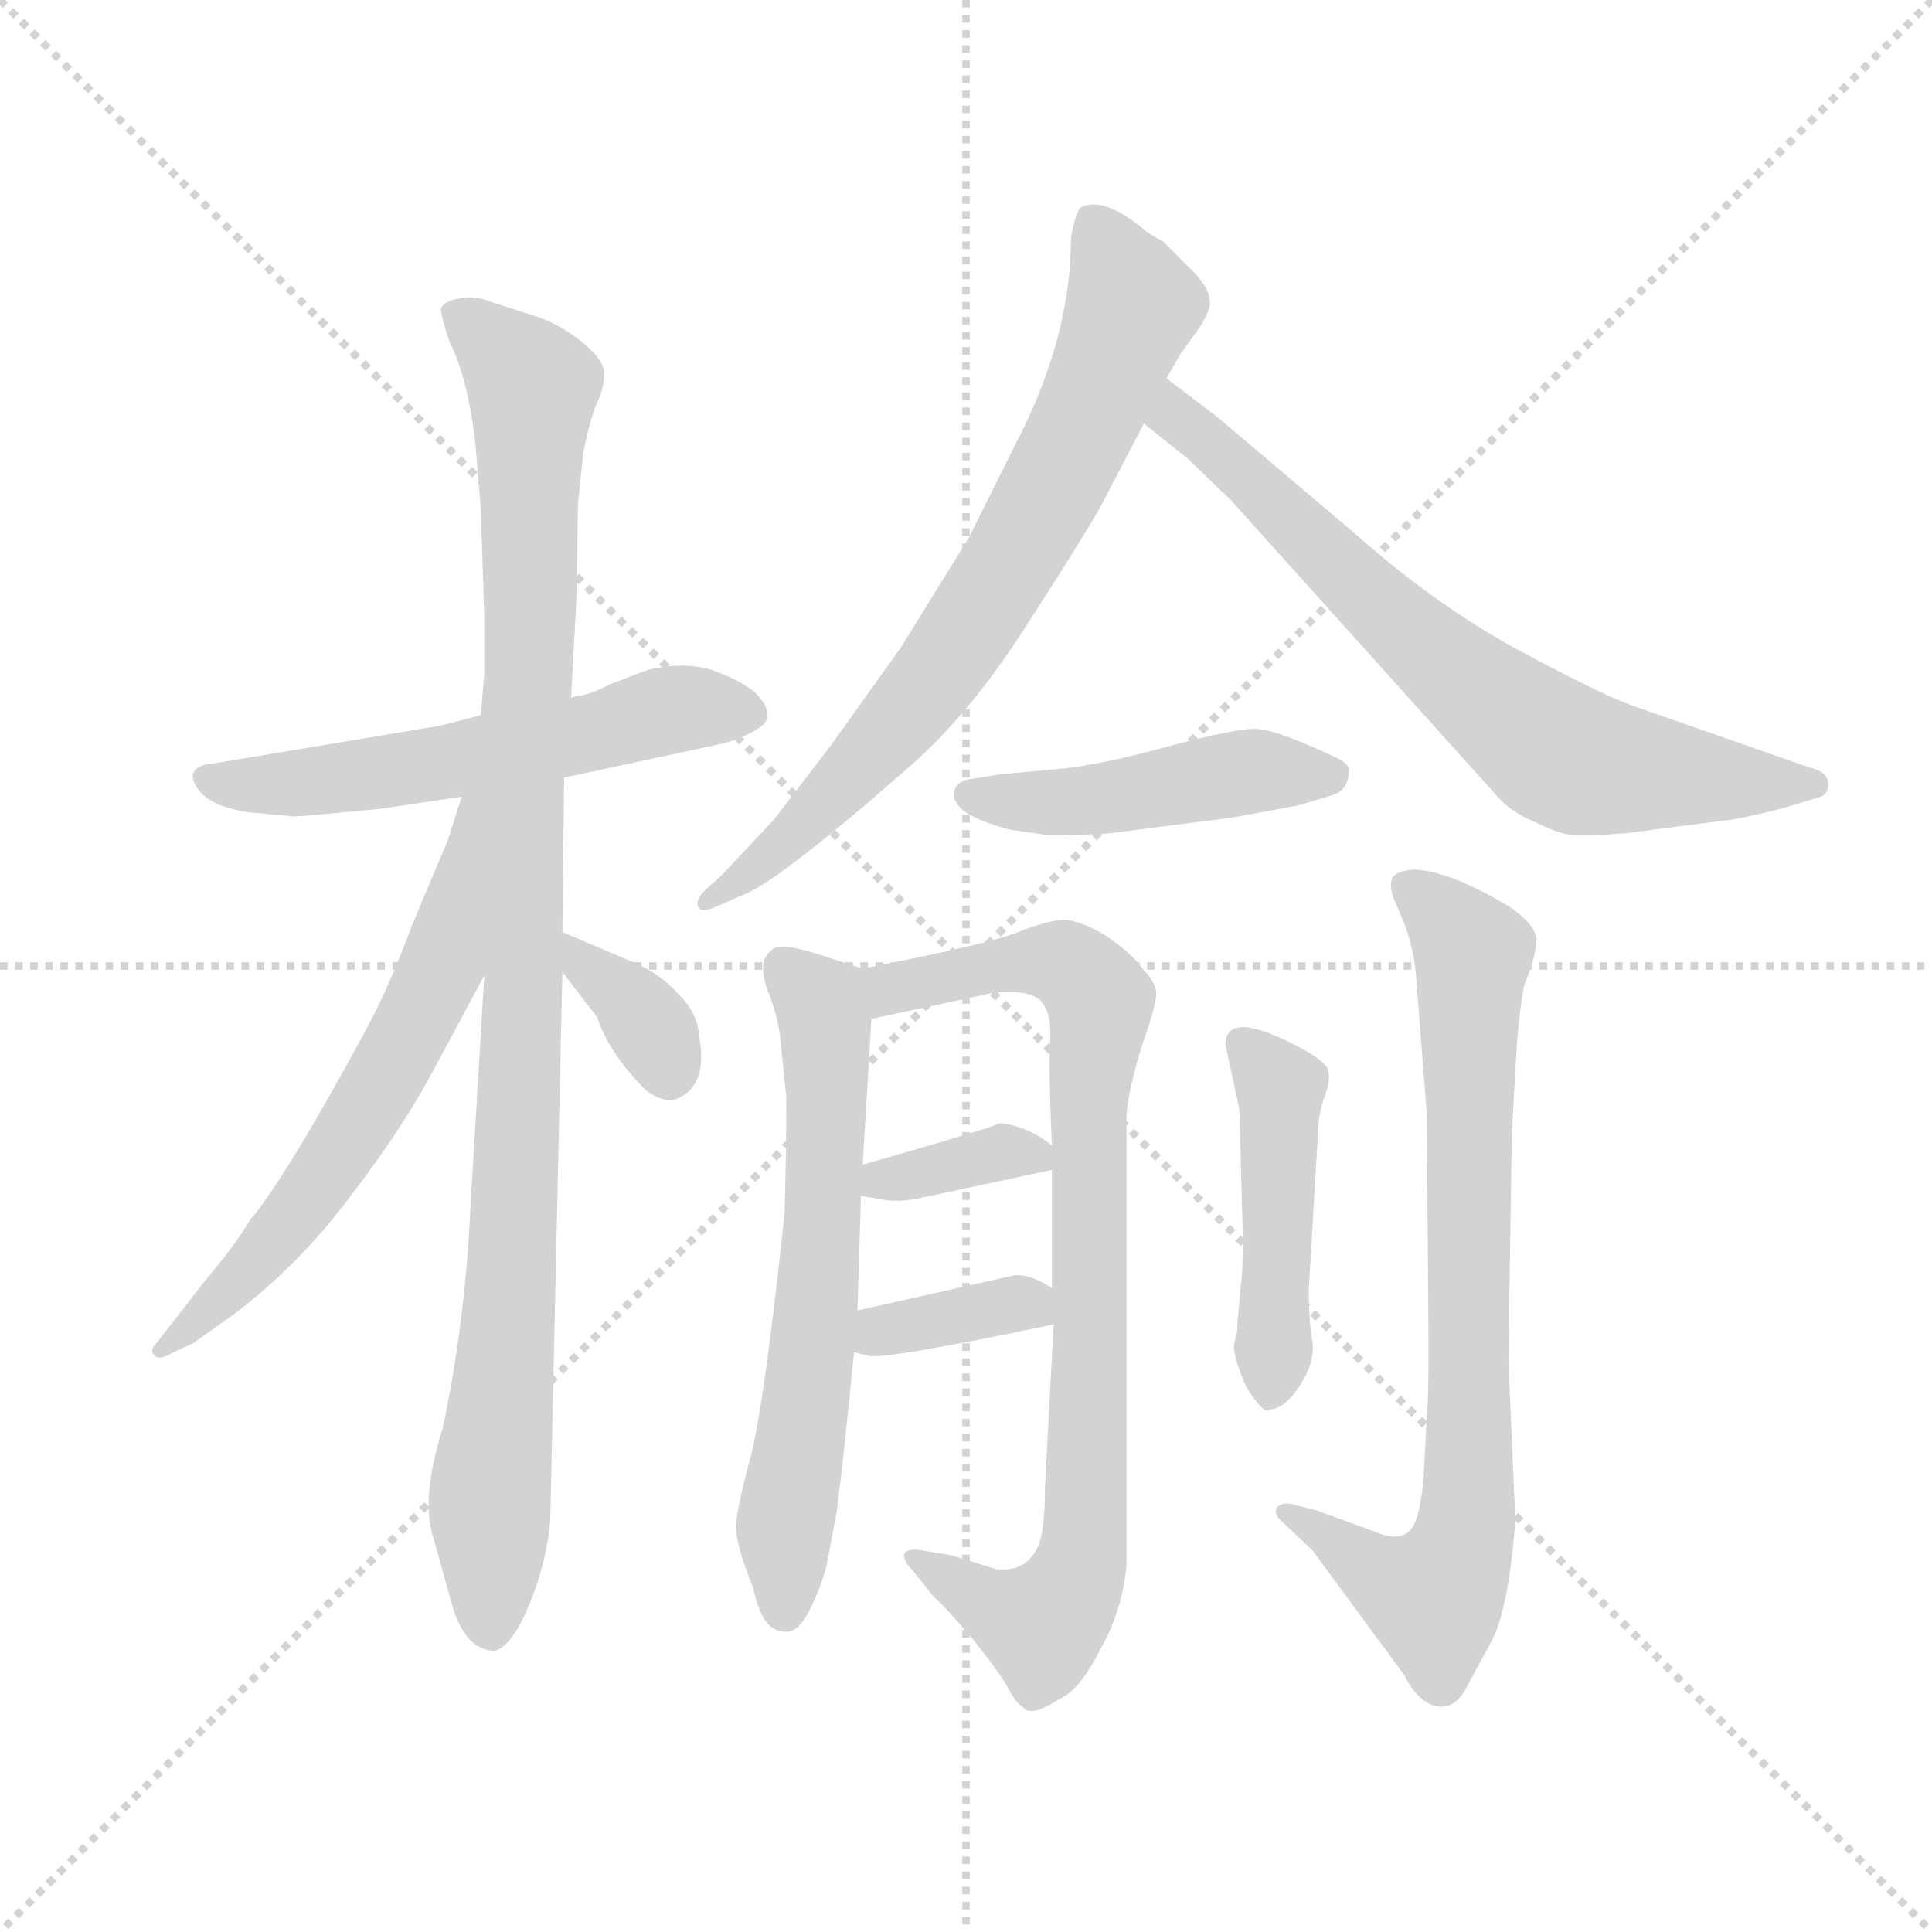 <svg version="1.1" viewBox="0 0 1024 1024" xmlns="http://www.w3.org/2000/svg">
  <g stroke="lightgray" stroke-dasharray="1,1" stroke-width="1" transform="scale(4, 4)">
    <line x1="0" y1="0" x2="256" y2="256"></line>
    <line x1="256" y1="0" x2="0" y2="256"></line>
    <line x1="128" y1="0" x2="128" y2="256"></line>
    <line x1="0" y1="128" x2="256" y2="128"></line>
  </g>
  <g transform="scale(0.92, -0.92) translate(60, -830)">
    <style type="text/css">
      
        @keyframes keyframes0 {
          from {
            stroke: blue;
            stroke-dashoffset: 572;
            stroke-width: 128;
          }
          65% {
            animation-timing-function: step-end;
            stroke: blue;
            stroke-dashoffset: 0;
            stroke-width: 128;
          }
          to {
            stroke: black;
            stroke-width: 1024;
          }
        }
        #make-me-a-hanzi-animation-0 {
          animation: keyframes0 0.715s both;
          animation-delay: 0s;
          animation-timing-function: linear;
        }
      
        @keyframes keyframes1 {
          from {
            stroke: blue;
            stroke-dashoffset: 1035;
            stroke-width: 128;
          }
          77% {
            animation-timing-function: step-end;
            stroke: blue;
            stroke-dashoffset: 0;
            stroke-width: 128;
          }
          to {
            stroke: black;
            stroke-width: 1024;
          }
        }
        #make-me-a-hanzi-animation-1 {
          animation: keyframes1 1.092s both;
          animation-delay: 0.715s;
          animation-timing-function: linear;
        }
      
        @keyframes keyframes2 {
          from {
            stroke: blue;
            stroke-dashoffset: 626;
            stroke-width: 128;
          }
          67% {
            animation-timing-function: step-end;
            stroke: blue;
            stroke-dashoffset: 0;
            stroke-width: 128;
          }
          to {
            stroke: black;
            stroke-width: 1024;
          }
        }
        #make-me-a-hanzi-animation-2 {
          animation: keyframes2 0.759s both;
          animation-delay: 1.808s;
          animation-timing-function: linear;
        }
      
        @keyframes keyframes3 {
          from {
            stroke: blue;
            stroke-dashoffset: 353;
            stroke-width: 128;
          }
          53% {
            animation-timing-function: step-end;
            stroke: blue;
            stroke-dashoffset: 0;
            stroke-width: 128;
          }
          to {
            stroke: black;
            stroke-width: 1024;
          }
        }
        #make-me-a-hanzi-animation-3 {
          animation: keyframes3 0.537s both;
          animation-delay: 2.567s;
          animation-timing-function: linear;
        }
      
        @keyframes keyframes4 {
          from {
            stroke: blue;
            stroke-dashoffset: 738;
            stroke-width: 128;
          }
          71% {
            animation-timing-function: step-end;
            stroke: blue;
            stroke-dashoffset: 0;
            stroke-width: 128;
          }
          to {
            stroke: black;
            stroke-width: 1024;
          }
        }
        #make-me-a-hanzi-animation-4 {
          animation: keyframes4 0.851s both;
          animation-delay: 3.104s;
          animation-timing-function: linear;
        }
      
        @keyframes keyframes5 {
          from {
            stroke: blue;
            stroke-dashoffset: 712;
            stroke-width: 128;
          }
          70% {
            animation-timing-function: step-end;
            stroke: blue;
            stroke-dashoffset: 0;
            stroke-width: 128;
          }
          to {
            stroke: black;
            stroke-width: 1024;
          }
        }
        #make-me-a-hanzi-animation-5 {
          animation: keyframes5 0.829s both;
          animation-delay: 3.955s;
          animation-timing-function: linear;
        }
      
        @keyframes keyframes6 {
          from {
            stroke: blue;
            stroke-dashoffset: 466;
            stroke-width: 128;
          }
          60% {
            animation-timing-function: step-end;
            stroke: blue;
            stroke-dashoffset: 0;
            stroke-width: 128;
          }
          to {
            stroke: black;
            stroke-width: 1024;
          }
        }
        #make-me-a-hanzi-animation-6 {
          animation: keyframes6 0.629s both;
          animation-delay: 4.785s;
          animation-timing-function: linear;
        }
      
        @keyframes keyframes7 {
          from {
            stroke: blue;
            stroke-dashoffset: 636;
            stroke-width: 128;
          }
          67% {
            animation-timing-function: step-end;
            stroke: blue;
            stroke-dashoffset: 0;
            stroke-width: 128;
          }
          to {
            stroke: black;
            stroke-width: 1024;
          }
        }
        #make-me-a-hanzi-animation-7 {
          animation: keyframes7 0.768s both;
          animation-delay: 5.414s;
          animation-timing-function: linear;
        }
      
        @keyframes keyframes8 {
          from {
            stroke: blue;
            stroke-dashoffset: 848;
            stroke-width: 128;
          }
          73% {
            animation-timing-function: step-end;
            stroke: blue;
            stroke-dashoffset: 0;
            stroke-width: 128;
          }
          to {
            stroke: black;
            stroke-width: 1024;
          }
        }
        #make-me-a-hanzi-animation-8 {
          animation: keyframes8 0.94s both;
          animation-delay: 6.181s;
          animation-timing-function: linear;
        }
      
        @keyframes keyframes9 {
          from {
            stroke: blue;
            stroke-dashoffset: 356;
            stroke-width: 128;
          }
          54% {
            animation-timing-function: step-end;
            stroke: blue;
            stroke-dashoffset: 0;
            stroke-width: 128;
          }
          to {
            stroke: black;
            stroke-width: 1024;
          }
        }
        #make-me-a-hanzi-animation-9 {
          animation: keyframes9 0.54s both;
          animation-delay: 7.121s;
          animation-timing-function: linear;
        }
      
        @keyframes keyframes10 {
          from {
            stroke: blue;
            stroke-dashoffset: 356;
            stroke-width: 128;
          }
          54% {
            animation-timing-function: step-end;
            stroke: blue;
            stroke-dashoffset: 0;
            stroke-width: 128;
          }
          to {
            stroke: black;
            stroke-width: 1024;
          }
        }
        #make-me-a-hanzi-animation-10 {
          animation: keyframes10 0.54s both;
          animation-delay: 7.661s;
          animation-timing-function: linear;
        }
      
        @keyframes keyframes11 {
          from {
            stroke: blue;
            stroke-dashoffset: 463;
            stroke-width: 128;
          }
          60% {
            animation-timing-function: step-end;
            stroke: blue;
            stroke-dashoffset: 0;
            stroke-width: 128;
          }
          to {
            stroke: black;
            stroke-width: 1024;
          }
        }
        #make-me-a-hanzi-animation-11 {
          animation: keyframes11 0.627s both;
          animation-delay: 8.201s;
          animation-timing-function: linear;
        }
      
        @keyframes keyframes12 {
          from {
            stroke: blue;
            stroke-dashoffset: 783;
            stroke-width: 128;
          }
          72% {
            animation-timing-function: step-end;
            stroke: blue;
            stroke-dashoffset: 0;
            stroke-width: 128;
          }
          to {
            stroke: black;
            stroke-width: 1024;
          }
        }
        #make-me-a-hanzi-animation-12 {
          animation: keyframes12 0.887s both;
          animation-delay: 8.828s;
          animation-timing-function: linear;
        }
      
    </style>
    
      <path d="M 217 418 L 194 412 L 62 390 Q 56 390 52 386 Q 49 381 56 373 Q 64 365 83 362 L 106 360 Q 106 359 127 361 L 159 364 L 206 371 L 265 382 L 358 402 Q 382 410 382 417 Q 383 423 375 431 Q 367 438 350 444 Q 334 449 313 444 L 292 436 Q 278 429 272 429 L 269 428 L 217 418 Z" fill="lightgray"></path>
    
      <path d="M 219 442 L 217 418 L 219 268 L 211 134 Q 208 68 195 7 Q 182 -34 190 -57 L 200 -93 Q 207 -119 223 -121 Q 230 -122 239 -107 Q 254 -78 257 -46 L 264 270 L 264 293 L 265 382 L 269 428 L 272 483 L 273 540 L 276 569 Q 280 589 284 598 Q 288 606 288 615 Q 288 623 274 634 Q 261 644 248 648 L 223 656 Q 214 660 204 658 Q 195 656 194 652 Q 194 648 199 633 Q 210 611 214 573 L 217 537 L 219 474 L 219 442 Z" fill="lightgray"></path>
    
      <path d="M 206 371 L 198 346 L 177 296 Q 164 261 151 237 Q 105 152 84 127 Q 75 112 58 92 L 30 56 Q 26 52 29 49 Q 32 46 40 51 L 51 56 L 75 73 Q 113 102 142 141 Q 172 180 190 214 L 219 268 C 289 398 215 400 206 371 Z" fill="lightgray"></path>
    
      <path d="M 264 270 L 284 244 Q 291 223 312 202 Q 320 196 327 196 Q 348 202 343 232 Q 342 246 332 256 Q 321 269 304 276 L 264 293 C 238 304 246 294 264 270 Z" fill="lightgray"></path>
    
      <path d="M 574 538 L 599 586 L 612 612 L 620 626 L 628 637 Q 635 646 637 654 Q 638 663 627 674 L 610 691 Q 604 694 600 697 Q 575 718 562 710 Q 559 705 557 693 Q 557 640 530 584 L 498 520 L 459 457 L 419 401 L 386 358 L 356 326 L 346 317 Q 341 312 342 308 Q 343 304 351 307 L 367 314 Q 387 321 459 384 Q 496 415 529 466 Q 562 517 574 538 Z" fill="lightgray"></path>
    
      <path d="M 599 586 L 624 566 L 649 542 L 801 373 Q 809 363 823 357 Q 837 350 845 349 Q 853 348 877 350 L 939 358 Q 959 362 969 365 L 989 371 Q 992 372 993 376 Q 995 385 982 388 L 879 424 Q 860 431 812 457 Q 765 483 719 524 L 641 590 L 612 612 C 588 630 576 605 599 586 Z" fill="lightgray"></path>
    
      <path d="M 517 384 L 498 381 Q 492 380 490 375 Q 488 369 495 363 Q 503 357 522 352 L 543 349 Q 550 348 580 350 L 650 359 L 688 366 L 708 372 Q 717 375 717 386 Q 718 389 711 393 Q 677 409 665 410 Q 654 411 613 400 Q 573 389 550 387 L 517 384 Z" fill="lightgray"></path>
    
      <path d="M 437 159 L 442 243 C 444 270 444 270 437 272 L 409 281 Q 389 287 385 283 Q 376 277 382 260 Q 389 243 390 227 L 393 198 Q 393 165 392 131 Q 380 18 372 -11 Q 364 -41 364 -50 Q 364 -60 374 -85 Q 379 -110 392 -110 Q 398 -111 404 -102 Q 411 -90 416 -73 L 422 -41 Q 426 -11 432 51 L 434 75 L 436 141 L 437 159 Z" fill="lightgray"></path>
    
      <path d="M 442 243 L 512 258 Q 532 260 539 254 Q 546 247 545 231 Q 544 214 546 170 L 546 156 L 546 88 L 547 67 L 542 -27 Q 542 -52 538 -61 Q 531 -76 514 -74 L 488 -66 L 470 -63 Q 463 -62 461 -65 Q 460 -69 466 -75 L 478 -90 Q 485 -96 501 -115 Q 517 -135 521 -143 Q 526 -152 529 -153 Q 533 -160 550 -149 Q 562 -144 574 -120 Q 587 -97 589 -71 L 589 188 Q 590 202 598 228 Q 607 253 606 259 Q 605 265 599 271 Q 592 281 577 291 Q 562 300 553 300 Q 545 300 529 294 Q 514 287 437 272 C 408 266 413 237 442 243 Z" fill="lightgray"></path>
    
      <path d="M 546 170 Q 533 181 516 183 Q 514 181 437 159 C 408 151 406 146 436 141 L 448 139 Q 458 137 471 140 L 546 156 C 560 159 560 159 546 170 Z" fill="lightgray"></path>
    
      <path d="M 432 51 L 440 49 Q 447 46 547 67 C 572 72 572 72 546 88 Q 532 97 523 95 L 434 75 C 405 68 403 58 432 51 Z" fill="lightgray"></path>
    
      <path d="M 694 87 L 699 172 Q 699 187 703 198 Q 707 208 705 214 Q 703 219 688 227 Q 646 249 646 228 L 654 191 L 656 118 Q 656 96 655 91 L 653 69 Q 653 63 652 60 L 651 56 Q 650 49 658 31 Q 668 15 671 18 Q 680 18 689 32 Q 698 46 696 58 Q 694 69 694 87 Z" fill="lightgray"></path>
    
      <path d="M 813 -46 L 809 46 L 811 178 L 814 230 Q 816 252 818 262 Q 826 282 825 290 Q 824 297 812 306 Q 800 314 782 322 Q 765 329 754 329 Q 744 328 742 324 Q 740 318 744 310 L 749 298 Q 755 282 756 265 L 762 188 L 763 52 Q 763 24 762 14 L 760 -24 Q 758 -40 756 -45 Q 751 -61 731 -52 L 698 -40 L 686 -37 Q 680 -35 676 -38 Q 673 -42 679 -47 L 696 -63 L 749 -135 Q 757 -151 768 -153 Q 779 -155 786 -140 L 799 -116 Q 809 -98 813 -46 Z" fill="lightgray"></path>
    
    
      <clipPath id="make-me-a-hanzi-clip-0">
        <path d="M 217 418 L 194 412 L 62 390 Q 56 390 52 386 Q 49 381 56 373 Q 64 365 83 362 L 106 360 Q 106 359 127 361 L 159 364 L 206 371 L 265 382 L 358 402 Q 382 410 382 417 Q 383 423 375 431 Q 367 438 350 444 Q 334 449 313 444 L 292 436 Q 278 429 272 429 L 269 428 L 217 418 Z"></path>
      </clipPath>
      <path clip-path="url(#make-me-a-hanzi-clip-0)" d="M 60 381 L 78 377 L 141 382 L 284 408 L 324 421 L 371 420" fill="none" id="make-me-a-hanzi-animation-0" stroke-dasharray="444 888" stroke-linecap="round"></path>
    
      <clipPath id="make-me-a-hanzi-clip-1">
        <path d="M 219 442 L 217 418 L 219 268 L 211 134 Q 208 68 195 7 Q 182 -34 190 -57 L 200 -93 Q 207 -119 223 -121 Q 230 -122 239 -107 Q 254 -78 257 -46 L 264 270 L 264 293 L 265 382 L 269 428 L 272 483 L 273 540 L 276 569 Q 280 589 284 598 Q 288 606 288 615 Q 288 623 274 634 Q 261 644 248 648 L 223 656 Q 214 660 204 658 Q 195 656 194 652 Q 194 648 199 633 Q 210 611 214 573 L 217 537 L 219 474 L 219 442 Z"></path>
      </clipPath>
      <path clip-path="url(#make-me-a-hanzi-clip-1)" d="M 202 650 L 242 615 L 247 604 L 242 263 L 235 89 L 222 -32 L 222 -109" fill="none" id="make-me-a-hanzi-animation-1" stroke-dasharray="907 1814" stroke-linecap="round"></path>
    
      <clipPath id="make-me-a-hanzi-clip-2">
        <path d="M 206 371 L 198 346 L 177 296 Q 164 261 151 237 Q 105 152 84 127 Q 75 112 58 92 L 30 56 Q 26 52 29 49 Q 32 46 40 51 L 51 56 L 75 73 Q 113 102 142 141 Q 172 180 190 214 L 219 268 C 289 398 215 400 206 371 Z"></path>
      </clipPath>
      <path clip-path="url(#make-me-a-hanzi-clip-2)" d="M 213 366 L 195 272 L 161 208 L 104 122 L 34 52" fill="none" id="make-me-a-hanzi-animation-2" stroke-dasharray="498 996" stroke-linecap="round"></path>
    
      <clipPath id="make-me-a-hanzi-clip-3">
        <path d="M 264 270 L 284 244 Q 291 223 312 202 Q 320 196 327 196 Q 348 202 343 232 Q 342 246 332 256 Q 321 269 304 276 L 264 293 C 238 304 246 294 264 270 Z"></path>
      </clipPath>
      <path clip-path="url(#make-me-a-hanzi-clip-3)" d="M 269 287 L 316 236 L 326 210" fill="none" id="make-me-a-hanzi-animation-3" stroke-dasharray="225 450" stroke-linecap="round"></path>
    
      <clipPath id="make-me-a-hanzi-clip-4">
        <path d="M 574 538 L 599 586 L 612 612 L 620 626 L 628 637 Q 635 646 637 654 Q 638 663 627 674 L 610 691 Q 604 694 600 697 Q 575 718 562 710 Q 559 705 557 693 Q 557 640 530 584 L 498 520 L 459 457 L 419 401 L 386 358 L 356 326 L 346 317 Q 341 312 342 308 Q 343 304 351 307 L 367 314 Q 387 321 459 384 Q 496 415 529 466 Q 562 517 574 538 Z"></path>
      </clipPath>
      <path clip-path="url(#make-me-a-hanzi-clip-4)" d="M 569 703 L 592 654 L 536 530 L 485 448 L 438 391 L 388 341 L 347 311" fill="none" id="make-me-a-hanzi-animation-4" stroke-dasharray="610 1220" stroke-linecap="round"></path>
    
      <clipPath id="make-me-a-hanzi-clip-5">
        <path d="M 599 586 L 624 566 L 649 542 L 801 373 Q 809 363 823 357 Q 837 350 845 349 Q 853 348 877 350 L 939 358 Q 959 362 969 365 L 989 371 Q 992 372 993 376 Q 995 385 982 388 L 879 424 Q 860 431 812 457 Q 765 483 719 524 L 641 590 L 612 612 C 588 630 576 605 599 586 Z"></path>
      </clipPath>
      <path clip-path="url(#make-me-a-hanzi-clip-5)" d="M 613 603 L 620 587 L 734 482 L 837 397 L 867 387 L 985 378" fill="none" id="make-me-a-hanzi-animation-5" stroke-dasharray="584 1168" stroke-linecap="round"></path>
    
      <clipPath id="make-me-a-hanzi-clip-6">
        <path d="M 517 384 L 498 381 Q 492 380 490 375 Q 488 369 495 363 Q 503 357 522 352 L 543 349 Q 550 348 580 350 L 650 359 L 688 366 L 708 372 Q 717 375 717 386 Q 718 389 711 393 Q 677 409 665 410 Q 654 411 613 400 Q 573 389 550 387 L 517 384 Z"></path>
      </clipPath>
      <path clip-path="url(#make-me-a-hanzi-clip-6)" d="M 499 372 L 540 367 L 662 386 L 707 384" fill="none" id="make-me-a-hanzi-animation-6" stroke-dasharray="338 676" stroke-linecap="round"></path>
    
      <clipPath id="make-me-a-hanzi-clip-7">
        <path d="M 437 159 L 442 243 C 444 270 444 270 437 272 L 409 281 Q 389 287 385 283 Q 376 277 382 260 Q 389 243 390 227 L 393 198 Q 393 165 392 131 Q 380 18 372 -11 Q 364 -41 364 -50 Q 364 -60 374 -85 Q 379 -110 392 -110 Q 398 -111 404 -102 Q 411 -90 416 -73 L 422 -41 Q 426 -11 432 51 L 434 75 L 436 141 L 437 159 Z"></path>
      </clipPath>
      <path clip-path="url(#make-me-a-hanzi-clip-7)" d="M 391 273 L 415 246 L 417 195 L 392 -97" fill="none" id="make-me-a-hanzi-animation-7" stroke-dasharray="508 1016" stroke-linecap="round"></path>
    
      <clipPath id="make-me-a-hanzi-clip-8">
        <path d="M 442 243 L 512 258 Q 532 260 539 254 Q 546 247 545 231 Q 544 214 546 170 L 546 156 L 546 88 L 547 67 L 542 -27 Q 542 -52 538 -61 Q 531 -76 514 -74 L 488 -66 L 470 -63 Q 463 -62 461 -65 Q 460 -69 466 -75 L 478 -90 Q 485 -96 501 -115 Q 517 -135 521 -143 Q 526 -152 529 -153 Q 533 -160 550 -149 Q 562 -144 574 -120 Q 587 -97 589 -71 L 589 188 Q 590 202 598 228 Q 607 253 606 259 Q 605 265 599 271 Q 592 281 577 291 Q 562 300 553 300 Q 545 300 529 294 Q 514 287 437 272 C 408 266 413 237 442 243 Z"></path>
      </clipPath>
      <path clip-path="url(#make-me-a-hanzi-clip-8)" d="M 448 251 L 455 262 L 532 276 L 559 272 L 574 253 L 567 196 L 562 -74 L 540 -106 L 512 -96 L 467 -68" fill="none" id="make-me-a-hanzi-animation-8" stroke-dasharray="720 1440" stroke-linecap="round"></path>
    
      <clipPath id="make-me-a-hanzi-clip-9">
        <path d="M 546 170 Q 533 181 516 183 Q 514 181 437 159 C 408 151 406 146 436 141 L 448 139 Q 458 137 471 140 L 546 156 C 560 159 560 159 546 170 Z"></path>
      </clipPath>
      <path clip-path="url(#make-me-a-hanzi-clip-9)" d="M 443 145 L 451 154 L 463 152 L 515 166 L 537 163" fill="none" id="make-me-a-hanzi-animation-9" stroke-dasharray="228 456" stroke-linecap="round"></path>
    
      <clipPath id="make-me-a-hanzi-clip-10">
        <path d="M 432 51 L 440 49 Q 447 46 547 67 C 572 72 572 72 546 88 Q 532 97 523 95 L 434 75 C 405 68 403 58 432 51 Z"></path>
      </clipPath>
      <path clip-path="url(#make-me-a-hanzi-clip-10)" d="M 438 57 L 535 82" fill="none" id="make-me-a-hanzi-animation-10" stroke-dasharray="228 456" stroke-linecap="round"></path>
    
      <clipPath id="make-me-a-hanzi-clip-11">
        <path d="M 694 87 L 699 172 Q 699 187 703 198 Q 707 208 705 214 Q 703 219 688 227 Q 646 249 646 228 L 654 191 L 656 118 Q 656 96 655 91 L 653 69 Q 653 63 652 60 L 651 56 Q 650 49 658 31 Q 668 15 671 18 Q 680 18 689 32 Q 698 46 696 58 Q 694 69 694 87 Z"></path>
      </clipPath>
      <path clip-path="url(#make-me-a-hanzi-clip-11)" d="M 657 228 L 678 198 L 672 28" fill="none" id="make-me-a-hanzi-animation-11" stroke-dasharray="335 670" stroke-linecap="round"></path>
    
      <clipPath id="make-me-a-hanzi-clip-12">
        <path d="M 813 -46 L 809 46 L 811 178 L 814 230 Q 816 252 818 262 Q 826 282 825 290 Q 824 297 812 306 Q 800 314 782 322 Q 765 329 754 329 Q 744 328 742 324 Q 740 318 744 310 L 749 298 Q 755 282 756 265 L 762 188 L 763 52 Q 763 24 762 14 L 760 -24 Q 758 -40 756 -45 Q 751 -61 731 -52 L 698 -40 L 686 -37 Q 680 -35 676 -38 Q 673 -42 679 -47 L 696 -63 L 749 -135 Q 757 -151 768 -153 Q 779 -155 786 -140 L 799 -116 Q 809 -98 813 -46 Z"></path>
      </clipPath>
      <path clip-path="url(#make-me-a-hanzi-clip-12)" d="M 751 318 L 789 280 L 784 -53 L 766 -90 L 738 -79 L 681 -41" fill="none" id="make-me-a-hanzi-animation-12" stroke-dasharray="655 1310" stroke-linecap="round"></path>
    
  </g>
</svg>